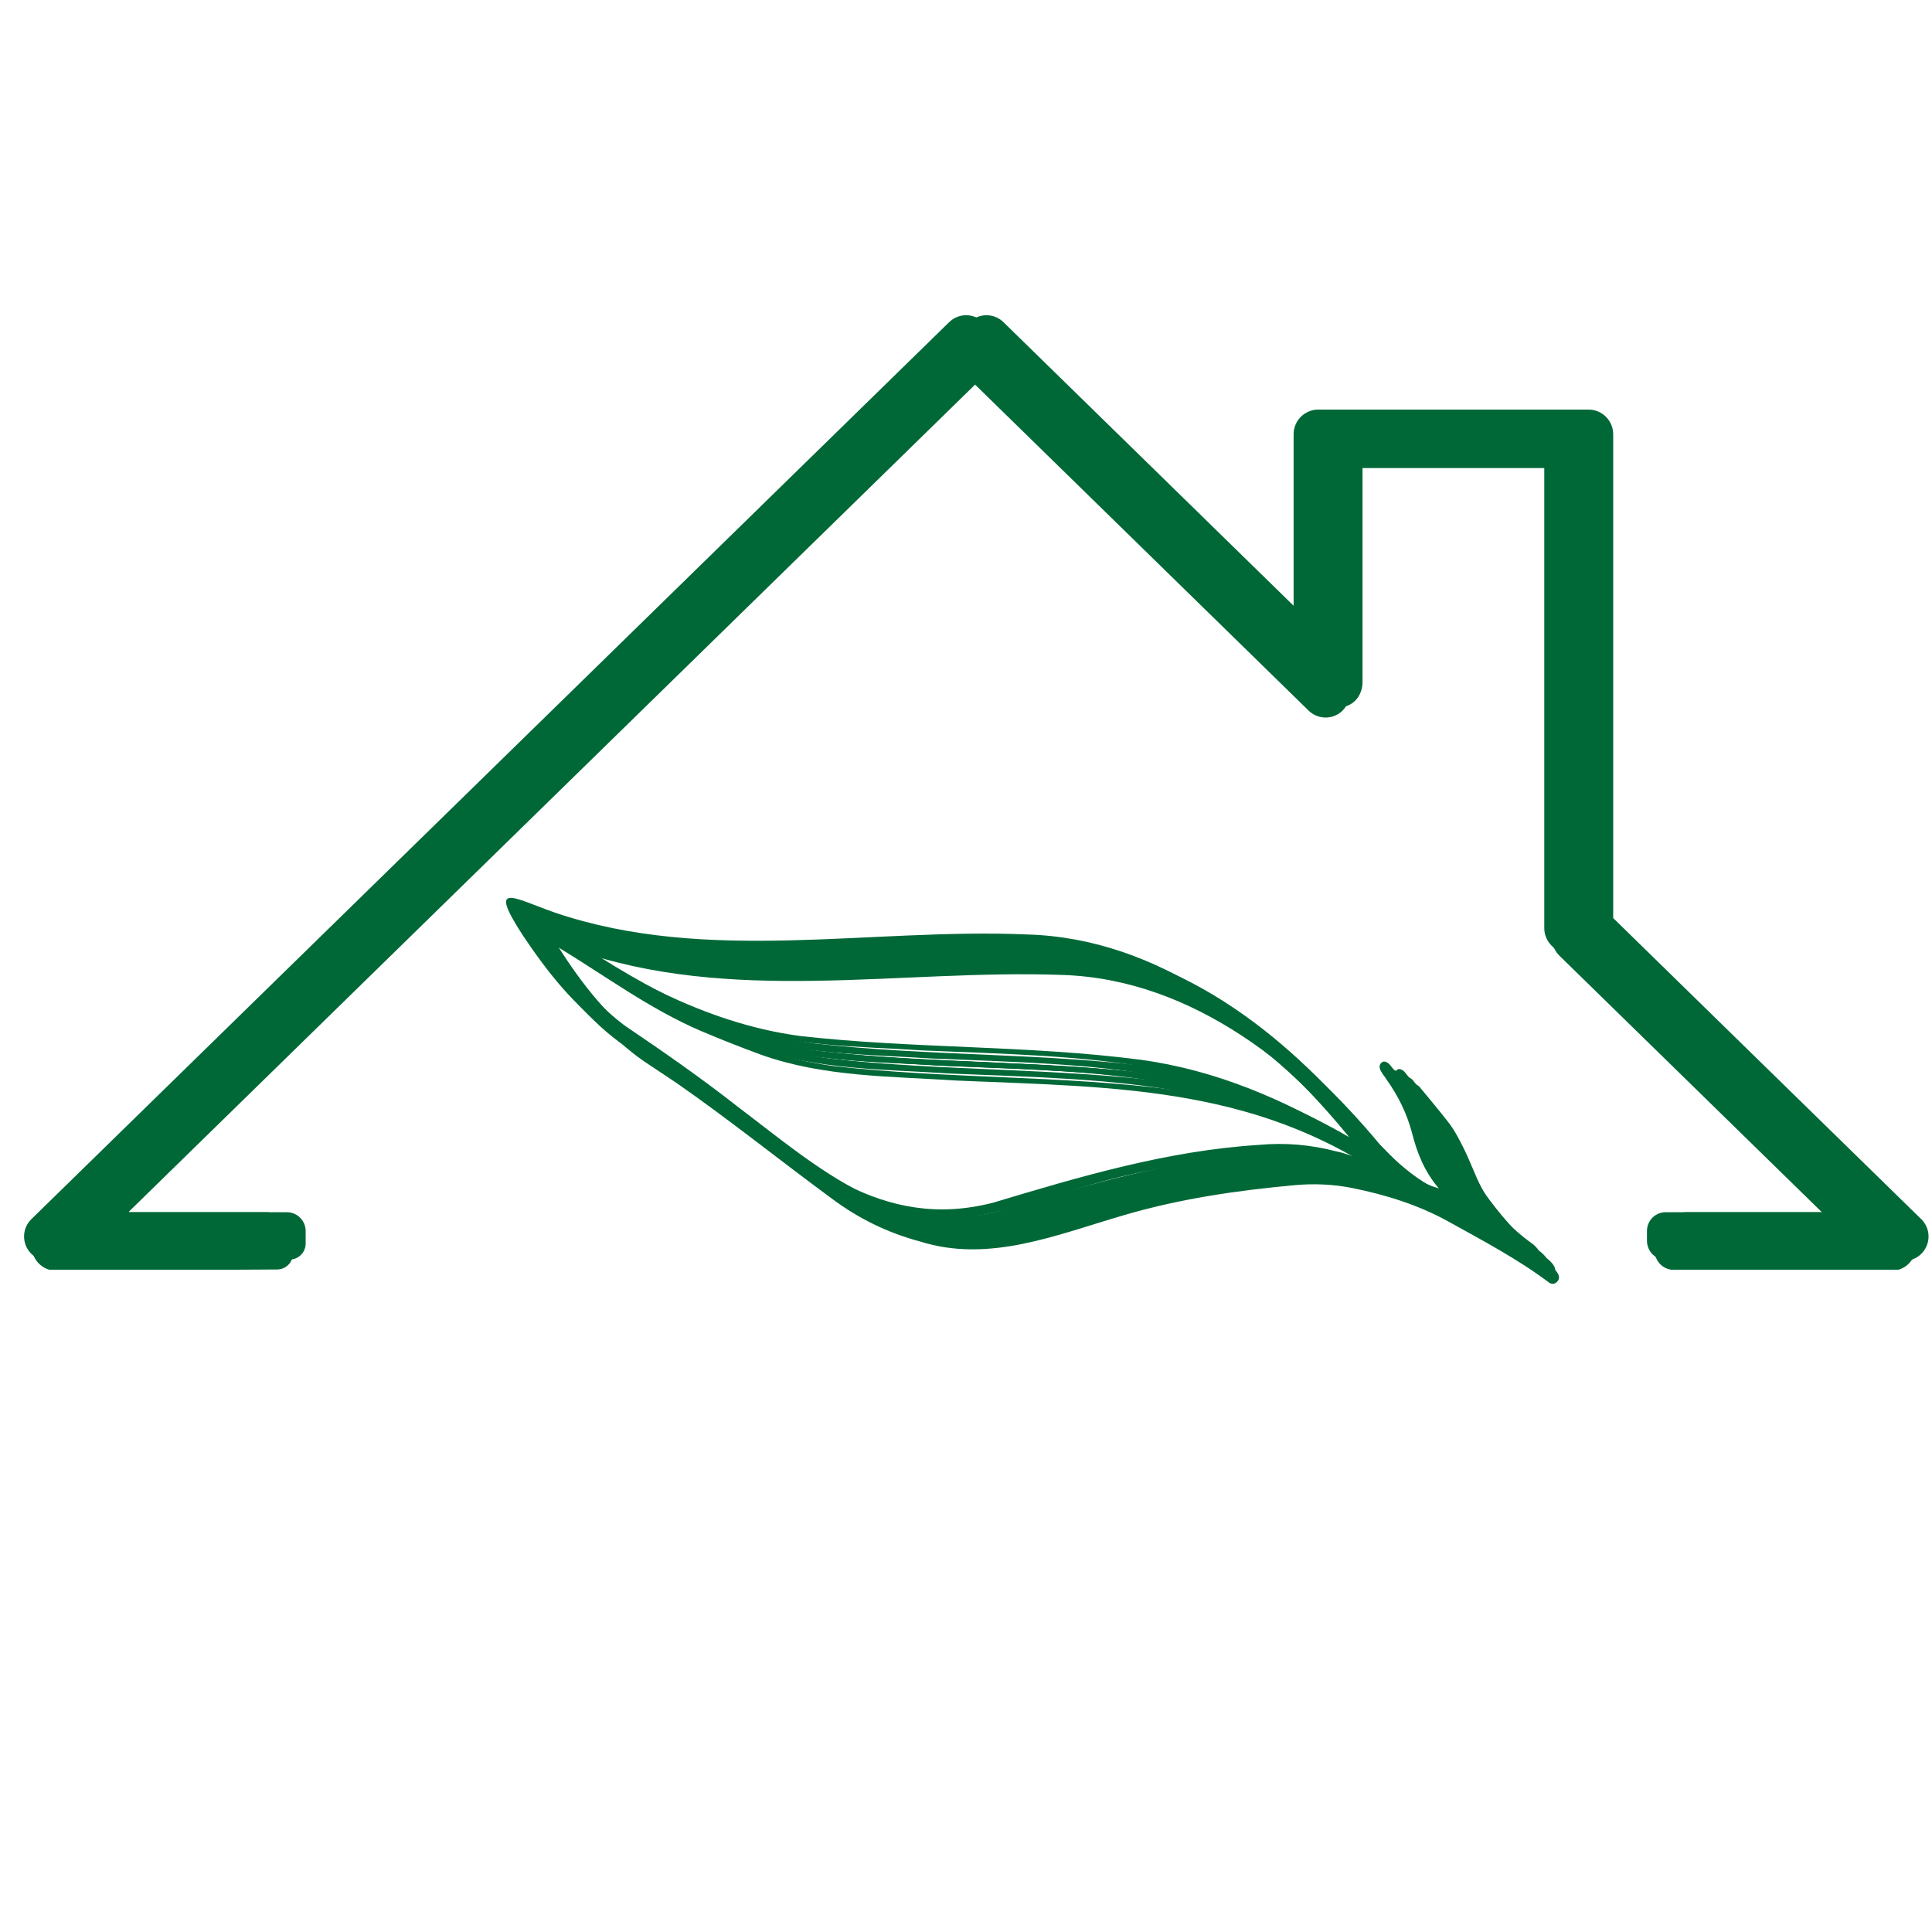 <svg xmlns="http://www.w3.org/2000/svg" xmlns:xlink="http://www.w3.org/1999/xlink" width="500" zoomAndPan="magnify" viewBox="0 0 375 375" height="500" preserveAspectRatio="xMidYMid meet" version="1.0"><defs><clipPath id="c253b5f42a"><path d="M 98 174 L 297 174 L 297 244 L 98 244 Z M 98 174 " clip-rule="nonzero"/></clipPath><clipPath id="8af3485e24"><path d="M 90.703 174.621 L 164.422 100.906 L 301.246 237.73 L 227.531 311.445 Z M 90.703 174.621 " clip-rule="nonzero"/></clipPath><clipPath id="74ffded95d"><path d="M 90.703 174.621 L 164.422 100.906 L 301.246 237.73 L 227.531 311.445 Z M 90.703 174.621 " clip-rule="nonzero"/></clipPath><clipPath id="652cceea72"><path d="M 99 175 L 298 175 L 298 245 L 99 245 Z M 99 175 " clip-rule="nonzero"/></clipPath><clipPath id="4c090050f3"><path d="M 92.262 176.176 L 165.977 102.461 L 302.801 239.285 L 229.086 313.004 Z M 92.262 176.176 " clip-rule="nonzero"/></clipPath><clipPath id="bd97393611"><path d="M 92.262 176.176 L 165.977 102.461 L 302.801 239.285 L 229.086 313.004 Z M 92.262 176.176 " clip-rule="nonzero"/></clipPath><clipPath id="7c1a7cec7a"><path d="M 4 61 L 370.699 61 L 370.699 244.523 L 4 244.523 Z M 4 61 " clip-rule="nonzero"/></clipPath><clipPath id="7039240f32"><path d="M 101 177 L 299 177 L 299 247 L 101 247 Z M 101 177 " clip-rule="nonzero"/></clipPath><clipPath id="7b92147dc9"><path d="M 93.629 177.543 L 167.344 103.828 L 304.168 240.652 L 230.453 314.371 Z M 93.629 177.543 " clip-rule="nonzero"/></clipPath><clipPath id="a9b59e3748"><path d="M 93.629 177.543 L 167.344 103.828 L 304.168 240.652 L 230.453 314.371 Z M 93.629 177.543 " clip-rule="nonzero"/></clipPath><clipPath id="941b4508f9"><path d="M 8 61 L 374.652 61 L 374.652 244.523 L 8 244.523 Z M 8 61 " clip-rule="nonzero"/></clipPath><clipPath id="afd9089a78"><path d="M 6 63 L 372 63 L 372 246.453 L 6 246.453 Z M 6 63 " clip-rule="nonzero"/></clipPath><clipPath id="bdf79a7c79"><path d="M 101 175 L 299 175 L 299 245 L 101 245 Z M 101 175 " clip-rule="nonzero"/></clipPath><clipPath id="8a4e38ad44"><path d="M 93.629 176.082 L 167.344 102.367 L 304.168 239.191 L 230.453 312.906 Z M 93.629 176.082 " clip-rule="nonzero"/></clipPath><clipPath id="51db943cff"><path d="M 93.629 176.082 L 167.344 102.367 L 304.168 239.191 L 230.453 312.906 Z M 93.629 176.082 " clip-rule="nonzero"/></clipPath><clipPath id="d490d60e48"><path d="M 102 177 L 301 177 L 301 247 L 102 247 Z M 102 177 " clip-rule="nonzero"/></clipPath><clipPath id="a3746ac947"><path d="M 95.184 177.641 L 168.902 103.922 L 305.727 240.75 L 232.012 314.465 Z M 95.184 177.641 " clip-rule="nonzero"/></clipPath><clipPath id="6ba10e5a74"><path d="M 95.184 177.641 L 168.902 103.922 L 305.727 240.75 L 232.012 314.465 Z M 95.184 177.641 " clip-rule="nonzero"/></clipPath><clipPath id="0ddf30aa69"><path d="M 104 178 L 302 178 L 302 248 L 104 248 Z M 104 178 " clip-rule="nonzero"/></clipPath><clipPath id="9d0f85a3eb"><path d="M 96.551 179.004 L 170.27 105.289 L 307.094 242.113 L 233.379 315.832 Z M 96.551 179.004 " clip-rule="nonzero"/></clipPath><clipPath id="9dea4abff7"><path d="M 96.551 179.004 L 170.27 105.289 L 307.094 242.113 L 233.379 315.832 Z M 96.551 179.004 " clip-rule="nonzero"/></clipPath><clipPath id="c29751abc1"><path d="M 101 177 L 300 177 L 300 247 L 101 247 Z M 101 177 " clip-rule="nonzero"/></clipPath><clipPath id="5af2f7391f"><path d="M 94.379 177.543 L 168.094 103.828 L 304.918 240.652 L 231.203 314.371 Z M 94.379 177.543 " clip-rule="nonzero"/></clipPath><clipPath id="045b500ed0"><path d="M 94.379 177.543 L 168.094 103.828 L 304.918 240.652 L 231.203 314.371 Z M 94.379 177.543 " clip-rule="nonzero"/></clipPath><clipPath id="7b7953866b"><path d="M 103 178 L 302 178 L 302 248 L 103 248 Z M 103 178 " clip-rule="nonzero"/></clipPath><clipPath id="288937cbd3"><path d="M 95.934 179.102 L 169.652 105.387 L 306.477 242.211 L 232.762 315.926 Z M 95.934 179.102 " clip-rule="nonzero"/></clipPath><clipPath id="e70948c291"><path d="M 95.934 179.102 L 169.652 105.387 L 306.477 242.211 L 232.762 315.926 Z M 95.934 179.102 " clip-rule="nonzero"/></clipPath><clipPath id="23fd803b0a"><path d="M 104 180 L 303 180 L 303 250 L 104 250 Z M 104 180 " clip-rule="nonzero"/></clipPath><clipPath id="76ccc4e4f3"><path d="M 97.301 180.469 L 171.02 106.75 L 307.844 243.578 L 234.129 317.293 Z M 97.301 180.469 " clip-rule="nonzero"/></clipPath><clipPath id="df771f1db6"><path d="M 97.301 180.469 L 171.02 106.75 L 307.844 243.578 L 234.129 317.293 Z M 97.301 180.469 " clip-rule="nonzero"/></clipPath></defs><g clip-path="url(#c253b5f42a)"><g clip-path="url(#8af3485e24)"><g clip-path="url(#74ffded95d)"><path fill="#006837" d="M 279.273 230.672 C 276.508 227.422 275.047 223.816 274.035 219.762 C 273.043 216.062 271.371 212.691 269.156 209.578 C 268.621 208.629 266.977 207.156 268.258 206.172 C 268.766 205.801 269.562 206.316 269.914 206.855 C 271.59 208.902 273.305 210.914 274.93 213 C 278.738 217.605 279.617 223.801 283.262 228.508 C 286.512 232.832 290.176 236.875 294.602 240.016 C 295.441 240.723 296.656 241.984 295.586 242.988 C 295.164 243.398 294.578 243.473 294.117 243.129 C 287.988 238.535 281.238 234.969 274.574 231.273 C 268.746 228.039 262.441 226.074 255.926 224.758 C 252.184 224.004 248.406 223.852 244.617 224.199 C 233.469 225.227 222.418 226.828 211.648 229.996 C 198.734 233.723 185.438 239.41 171.938 235.109 C 165.703 233.445 160.02 230.664 154.863 226.801 C 144.793 219.398 135.051 211.551 124.793 204.41 C 122.691 203.016 120.594 201.617 118.496 200.215 C 111.523 195.434 106.246 188.641 101.57 181.691 C 94.504 170.852 99.633 174.297 107.73 177.148 C 137.391 187.172 168.902 180.055 199.449 181.383 C 225.035 182.137 246.441 199 262.129 217.938 C 267.066 223.062 272.281 228.602 279.273 230.672 Z M 276.145 219.859 C 277.223 223.812 278.66 227.852 282.105 230.391 C 279.48 226.758 277.789 223.031 276.453 219.121 C 276.336 219.035 276.223 218.953 276.105 218.871 C 276.098 218.883 276.09 218.895 276.086 218.902 C 276.211 218.98 276.07 219.535 276.145 219.859 Z M 101.605 177.934 C 106.141 185.273 111.371 192.34 118.281 197.566 C 125.75 202.613 133.145 207.754 140.234 213.32 C 156.211 225.434 171.102 239.082 192.82 233.422 C 209.691 228.359 226.609 223.344 244.285 222.227 C 249.359 221.754 254.371 222.172 259.301 223.465 C 261.445 223.859 263.469 224.973 265.637 224.996 C 238.992 204.965 210.84 205.234 179.238 203.895 C 166.484 203.055 153.316 203.223 141.137 198.879 C 137.195 197.426 133.277 195.895 129.41 194.242 C 119.48 189.988 110.785 183.488 101.605 177.934 Z M 261.652 220.848 C 261.707 220.777 261.758 220.707 261.812 220.641 C 246.27 201.648 225.203 184.219 199.582 183.387 C 167.91 182.246 135.316 189.23 104.656 178.379 C 119.734 188.961 136.723 198.617 155.316 201.086 C 177.301 203.578 199.543 202.844 221.488 205.711 C 235.816 207.668 249.34 213.406 261.652 220.848 Z M 261.652 220.848 " fill-opacity="1" fill-rule="nonzero"/></g></g></g><g clip-path="url(#652cceea72)"><g clip-path="url(#4c090050f3)"><g clip-path="url(#bd97393611)"><path fill="#006837" d="M 280.832 232.227 C 278.066 228.98 276.605 225.375 275.594 221.32 C 274.602 217.621 272.93 214.25 270.715 211.133 C 270.176 210.184 268.531 208.715 269.816 207.73 C 270.324 207.359 271.121 207.875 271.469 208.414 C 273.145 210.457 274.863 212.473 276.484 214.559 C 280.293 219.164 281.176 225.359 284.82 230.062 C 288.07 234.391 291.734 238.434 296.16 241.574 C 297 242.281 298.215 243.539 297.145 244.543 C 296.723 244.953 296.133 245.031 295.672 244.684 C 289.547 240.094 282.793 236.527 276.129 232.828 C 270.301 229.594 263.996 227.629 257.48 226.316 C 253.742 225.562 249.961 225.41 246.176 225.758 C 235.027 226.785 223.977 228.383 213.207 231.551 C 200.293 235.281 186.996 240.969 173.492 236.664 C 167.258 235 161.578 232.223 156.422 228.359 C 146.352 220.953 136.605 213.105 126.352 205.969 C 124.25 204.574 122.148 203.176 120.055 201.77 C 113.082 196.988 107.805 190.199 103.125 183.25 C 96.062 172.41 101.188 175.852 109.289 178.707 C 138.945 188.727 170.457 181.609 201.004 182.941 C 226.594 183.691 247.996 200.555 263.688 219.496 C 268.625 224.617 273.836 230.156 280.832 232.227 Z M 277.703 221.414 C 278.781 225.367 280.215 229.41 283.664 231.945 C 281.035 228.316 279.344 224.586 278.012 220.676 C 277.895 220.594 277.777 220.512 277.66 220.43 C 277.656 220.438 277.648 220.449 277.641 220.461 C 277.766 220.539 277.625 221.094 277.703 221.414 Z M 103.16 179.492 C 107.699 186.832 112.93 193.898 119.836 199.125 C 127.305 204.172 134.699 209.309 141.789 214.879 C 157.77 226.992 172.656 240.637 194.379 234.977 C 211.25 229.918 228.164 224.902 245.844 223.785 C 250.914 223.309 255.926 223.727 260.859 225.023 C 263 225.418 265.027 226.531 267.195 226.555 C 240.547 206.523 212.395 206.793 180.797 205.453 C 168.043 204.609 154.875 204.781 142.691 200.438 C 138.75 198.984 134.832 197.449 130.969 195.801 C 121.039 191.547 112.34 185.047 103.16 179.492 Z M 263.211 222.402 C 263.262 222.336 263.316 222.266 263.371 222.195 C 247.828 203.207 226.762 185.777 201.137 184.941 C 169.469 183.801 136.875 190.785 106.215 179.934 C 121.289 190.52 138.277 200.176 156.875 202.645 C 178.855 205.137 201.098 204.402 223.043 207.266 C 237.371 209.223 250.898 214.965 263.211 222.402 Z M 263.211 222.402 " fill-opacity="1" fill-rule="nonzero"/></g></g></g><g clip-path="url(#7c1a7cec7a)"><path fill="#006837" d="M 370.027 241.781 C 369.309 243.555 367.582 244.719 365.664 244.719 C 365.664 244.719 334.309 244.598 323.379 244.555 C 321.324 244.547 319.676 242.879 319.676 240.828 L 319.676 238.922 C 319.676 236.914 321.301 235.289 323.305 235.289 L 353.887 235.289 C 353.965 235.289 354.004 235.195 353.949 235.145 L 301.188 183.578 C 300.262 182.676 299.742 181.438 299.742 180.148 L 299.742 89.008 C 299.742 88.961 299.703 88.922 299.656 88.922 L 260.598 88.922 C 260.551 88.922 260.512 88.961 260.512 89.008 L 260.512 132.402 C 260.512 134.004 259.824 135.578 258.508 136.488 C 256.602 137.812 254.098 137.555 252.504 136 L 187.586 72.551 C 187.551 72.516 187.5 72.516 187.465 72.551 L 21.105 235.145 C 21.051 235.195 21.09 235.289 21.164 235.289 L 51.727 235.289 C 53.738 235.289 55.375 236.926 55.375 238.941 L 55.375 241.371 C 55.375 243.082 53.996 244.469 52.289 244.477 C 41.98 244.535 9.387 244.719 9.387 244.719 C 7.473 244.719 5.746 243.555 5.02 241.781 C 4.301 240.008 4.723 237.969 6.094 236.633 L 184.23 62.531 C 186.062 60.738 188.988 60.738 190.82 62.531 L 250.941 121.289 C 250.996 121.344 251.09 121.301 251.09 121.23 L 251.09 84.293 C 251.09 81.645 253.234 79.496 255.887 79.496 L 304.371 79.496 C 307.02 79.496 309.172 81.645 309.172 84.293 L 309.172 178.164 C 309.172 178.188 309.18 178.207 309.195 178.223 L 368.961 236.633 C 370.328 237.969 370.754 240.008 370.027 241.781 " fill-opacity="1" fill-rule="nonzero"/></g><g clip-path="url(#7039240f32)"><g clip-path="url(#7b92147dc9)"><g clip-path="url(#a9b59e3748)"><path fill="#006837" d="M 282.199 233.594 C 279.434 230.344 277.973 226.742 276.961 222.688 C 275.969 218.984 274.297 215.617 272.082 212.5 C 271.543 211.551 269.898 210.082 271.18 209.098 C 271.691 208.723 272.488 209.238 272.836 209.781 C 274.512 211.824 276.23 213.84 277.852 215.926 C 281.66 220.527 282.543 226.727 286.188 231.43 C 289.438 235.758 293.102 239.797 297.527 242.941 C 298.367 243.645 299.582 244.906 298.512 245.91 C 298.086 246.32 297.5 246.398 297.039 246.051 C 290.914 241.461 284.16 237.895 277.496 234.195 C 271.668 230.961 265.363 228.996 258.848 227.684 C 255.109 226.93 251.328 226.773 247.539 227.125 C 236.395 228.152 225.344 229.75 214.57 232.918 C 201.66 236.648 188.363 242.336 174.859 238.031 C 168.625 236.367 162.945 233.586 157.789 229.723 C 147.719 222.32 137.973 214.473 127.719 207.336 C 125.617 205.941 123.516 204.539 121.422 203.137 C 114.449 198.355 109.168 191.562 104.492 184.617 C 97.43 173.773 102.555 177.219 110.656 180.07 C 140.312 190.094 171.824 182.977 202.371 184.309 C 227.961 185.059 249.363 201.922 265.055 220.863 C 269.992 225.984 275.203 231.523 282.199 233.594 Z M 279.07 222.781 C 280.148 226.734 281.582 230.773 285.027 233.312 C 282.402 229.684 280.711 225.953 279.379 222.043 C 279.262 221.961 279.145 221.879 279.027 221.797 C 279.023 221.805 279.016 221.816 279.008 221.828 C 279.133 221.906 278.992 222.457 279.07 222.781 Z M 104.527 180.859 C 109.066 188.199 114.297 195.266 121.203 200.492 C 128.672 205.539 136.066 210.676 143.156 216.242 C 159.137 228.359 174.023 242.004 195.746 236.344 C 212.617 231.285 229.531 226.266 247.211 225.152 C 252.281 224.676 257.293 225.094 262.227 226.391 C 264.367 226.785 266.395 227.898 268.562 227.922 C 241.914 207.887 213.762 208.16 182.164 206.82 C 169.406 205.977 156.242 206.148 144.059 201.805 C 140.117 200.352 136.199 198.816 132.336 197.168 C 122.406 192.91 113.707 186.414 104.527 180.859 Z M 264.578 223.77 C 264.629 223.703 264.684 223.633 264.738 223.562 C 249.191 204.57 228.129 187.145 202.504 186.309 C 170.832 185.168 138.242 192.152 107.582 181.301 C 122.656 191.887 139.645 201.543 158.242 204.012 C 180.223 206.5 202.465 205.77 224.41 208.633 C 238.738 210.59 252.262 216.332 264.578 223.77 Z M 264.578 223.77 " fill-opacity="1" fill-rule="nonzero"/></g></g></g><g clip-path="url(#941b4508f9)"><path fill="#006837" d="M 373.98 241.781 C 373.258 243.555 371.531 244.719 369.613 244.719 C 369.613 244.719 338.262 244.598 327.328 244.555 C 325.277 244.547 323.625 242.879 323.625 240.828 L 323.625 238.922 C 323.625 236.914 325.25 235.289 327.254 235.289 L 357.84 235.289 C 357.914 235.289 357.953 235.195 357.898 235.145 L 305.141 183.578 C 304.215 182.676 303.695 181.438 303.695 180.148 L 303.695 89.008 C 303.695 88.961 303.656 88.922 303.609 88.922 L 264.551 88.922 C 264.504 88.922 264.465 88.961 264.465 89.008 L 264.465 132.402 C 264.465 134.004 263.773 135.578 262.461 136.488 C 260.555 137.812 258.051 137.555 256.457 136 L 191.535 72.551 C 191.5 72.516 191.449 72.516 191.414 72.551 L 25.055 235.145 C 25 235.195 25.039 235.289 25.117 235.289 L 55.676 235.289 C 57.691 235.289 59.328 236.926 59.328 238.941 L 59.328 241.371 C 59.328 243.082 57.949 244.469 56.242 244.477 C 45.934 244.535 13.34 244.719 13.34 244.719 C 11.422 244.719 9.695 243.555 8.973 241.781 C 8.25 240.008 8.672 237.969 10.043 236.633 L 188.184 62.531 C 190.016 60.738 192.938 60.738 194.77 62.531 L 254.891 121.289 C 254.945 121.344 255.039 121.301 255.039 121.23 L 255.039 84.293 C 255.039 81.645 257.188 79.496 259.836 79.496 L 308.32 79.496 C 310.973 79.496 313.121 81.645 313.121 84.293 L 313.121 178.164 C 313.121 178.188 313.133 178.207 313.148 178.223 L 372.91 236.633 C 374.281 237.969 374.703 240.008 373.98 241.781 " fill-opacity="1" fill-rule="nonzero"/></g><g clip-path="url(#afd9089a78)"><path fill="#006837" d="M 371.527 243.711 C 370.809 245.484 369.082 246.645 367.164 246.645 C 367.164 246.645 335.809 246.523 324.879 246.484 C 322.824 246.473 321.176 244.809 321.176 242.754 L 321.176 240.852 C 321.176 238.844 322.801 237.219 324.805 237.219 L 355.387 237.219 C 355.465 237.219 355.504 237.125 355.449 237.07 L 302.688 185.508 C 301.762 184.605 301.242 183.367 301.242 182.078 L 301.242 90.938 C 301.242 90.891 301.203 90.852 301.156 90.852 L 262.098 90.852 C 262.051 90.852 262.012 90.891 262.012 90.938 L 262.012 134.332 C 262.012 135.93 261.324 137.504 260.008 138.418 C 258.102 139.742 255.598 139.484 254.004 137.93 L 189.086 74.477 C 189.051 74.445 189 74.445 188.965 74.477 L 22.605 237.07 C 22.551 237.125 22.59 237.219 22.664 237.219 L 53.227 237.219 C 55.238 237.219 56.875 238.855 56.875 240.867 L 56.875 243.297 C 56.875 245.008 55.496 246.398 53.789 246.406 C 43.48 246.465 10.887 246.645 10.887 246.645 C 8.973 246.645 7.246 245.484 6.52 243.711 C 5.801 241.934 6.223 239.898 7.594 238.562 L 185.73 64.457 C 187.562 62.668 190.488 62.668 192.32 64.457 L 252.441 123.219 C 252.496 123.273 252.59 123.23 252.59 123.156 L 252.59 86.223 C 252.59 83.574 254.734 81.426 257.387 81.426 L 305.871 81.426 C 308.52 81.426 310.672 83.574 310.672 86.223 L 310.672 180.09 C 310.672 180.113 310.68 180.137 310.695 180.152 L 370.461 238.562 C 371.828 239.898 372.254 241.934 371.527 243.711 " fill-opacity="1" fill-rule="nonzero"/></g><g clip-path="url(#bdf79a7c79)"><g clip-path="url(#8a4e38ad44)"><g clip-path="url(#51db943cff)"><path fill="#006837" d="M 282.199 232.133 C 279.434 228.883 277.973 225.277 276.961 221.227 C 275.969 217.523 274.297 214.152 272.082 211.039 C 271.543 210.09 269.898 208.617 271.18 207.633 C 271.691 207.262 272.488 207.777 272.836 208.32 C 274.512 210.363 276.23 212.379 277.852 214.461 C 281.66 219.066 282.543 225.266 286.188 229.969 C 289.438 234.297 293.102 238.336 297.527 241.48 C 298.367 242.184 299.582 243.445 298.512 244.449 C 298.086 244.859 297.5 244.934 297.039 244.59 C 290.914 239.996 284.16 236.43 277.496 232.734 C 271.668 229.5 265.363 227.535 258.848 226.223 C 255.109 225.465 251.328 225.312 247.539 225.664 C 236.395 226.691 225.344 228.289 214.57 231.457 C 201.66 235.188 188.363 240.871 174.859 236.57 C 168.625 234.906 162.945 232.125 157.789 228.262 C 147.719 220.859 137.973 213.012 127.719 205.871 C 125.617 204.48 123.516 203.078 121.422 201.676 C 114.449 196.895 109.168 190.102 104.492 183.152 C 97.43 172.312 102.555 175.758 110.656 178.609 C 140.312 188.633 171.824 181.516 202.371 182.844 C 227.961 183.598 249.363 200.461 265.055 219.398 C 269.992 224.523 275.203 230.062 282.199 232.133 Z M 279.07 221.32 C 280.148 225.273 281.582 229.312 285.027 231.852 C 282.402 228.223 280.711 224.492 279.379 220.582 C 279.262 220.5 279.145 220.418 279.027 220.332 C 279.023 220.344 279.016 220.355 279.008 220.363 C 279.133 220.441 278.992 220.996 279.07 221.32 Z M 104.527 179.395 C 109.066 186.734 114.297 193.801 121.203 199.027 C 128.672 204.078 136.066 209.215 143.156 214.781 C 159.137 226.898 174.023 240.543 195.746 234.883 C 212.617 229.824 229.531 224.805 247.211 223.691 C 252.281 223.215 257.293 223.633 262.227 224.926 C 264.367 225.324 266.395 226.434 268.562 226.461 C 241.914 206.426 213.762 206.699 182.164 205.355 C 169.406 204.516 156.242 204.688 144.059 200.344 C 140.117 198.891 136.199 197.355 132.336 195.707 C 122.406 191.449 113.707 184.949 104.527 179.395 Z M 264.578 222.309 C 264.629 222.238 264.684 222.172 264.738 222.102 C 249.191 203.109 228.129 185.68 202.504 184.848 C 170.832 183.707 138.242 190.691 107.582 179.84 C 122.656 190.422 139.645 200.082 158.242 202.547 C 180.223 205.039 202.465 204.309 224.41 207.172 C 238.738 209.129 252.262 214.867 264.578 222.309 Z M 264.578 222.309 " fill-opacity="1" fill-rule="nonzero"/></g></g></g><g clip-path="url(#d490d60e48)"><g clip-path="url(#a3746ac947)"><g clip-path="url(#6ba10e5a74)"><path fill="#006837" d="M 283.754 233.691 C 280.988 230.441 279.527 226.836 278.516 222.781 C 277.523 219.082 275.852 215.711 273.641 212.598 C 273.102 211.645 271.457 210.176 272.738 209.191 C 273.246 208.82 274.043 209.336 274.395 209.875 C 276.07 211.922 277.785 213.934 279.41 216.02 C 283.219 220.625 284.098 226.82 287.742 231.523 C 290.992 235.852 294.656 239.895 299.086 243.035 C 299.922 243.742 301.137 245 300.066 246.004 C 299.645 246.418 299.059 246.492 298.598 246.145 C 292.469 241.555 285.719 237.988 279.055 234.289 C 273.227 231.059 266.922 229.094 260.406 227.777 C 256.664 227.023 252.887 226.871 249.098 227.219 C 237.949 228.246 226.898 229.848 216.129 233.012 C 203.215 236.742 189.918 242.43 176.418 238.129 C 170.184 236.461 164.5 233.684 159.344 229.82 C 149.277 222.418 139.531 214.57 129.273 207.43 C 127.172 206.035 125.074 204.637 122.977 203.23 C 116.004 198.449 110.727 191.66 106.051 184.711 C 98.984 173.871 104.113 177.316 112.215 180.168 C 141.871 190.188 173.383 183.07 203.93 184.402 C 229.52 185.152 250.922 202.016 266.609 220.957 C 271.547 226.078 276.762 231.621 283.754 233.691 Z M 280.629 222.879 C 281.707 226.832 283.141 230.871 286.586 233.406 C 283.961 229.777 282.27 226.047 280.934 222.137 C 280.816 222.055 280.703 221.973 280.586 221.891 C 280.578 221.902 280.574 221.91 280.566 221.922 C 280.691 222 280.551 222.555 280.629 222.879 Z M 106.086 180.953 C 110.625 188.293 115.852 195.359 122.762 200.586 C 130.23 205.633 137.625 210.773 144.715 216.34 C 160.691 228.453 175.582 242.098 197.301 236.438 C 214.172 231.379 231.09 226.363 248.766 225.246 C 253.84 224.773 258.852 225.188 263.781 226.484 C 265.926 226.879 267.949 227.992 270.117 228.016 C 243.473 207.984 215.32 208.254 183.719 206.914 C 170.965 206.074 157.801 206.242 145.617 201.898 C 141.676 200.445 137.758 198.91 133.891 197.262 C 123.961 193.008 115.266 186.508 106.086 180.953 Z M 266.133 223.867 C 266.188 223.797 266.242 223.727 266.293 223.656 C 250.75 204.668 229.688 187.238 204.062 186.402 C 172.391 185.266 139.797 192.25 109.137 181.395 C 124.215 191.98 141.203 201.637 159.797 204.105 C 181.781 206.598 204.023 205.863 225.969 208.727 C 240.297 210.684 253.82 216.426 266.133 223.867 Z M 266.133 223.867 " fill-opacity="1" fill-rule="nonzero"/></g></g></g><g clip-path="url(#0ddf30aa69)"><g clip-path="url(#9d0f85a3eb)"><g clip-path="url(#9dea4abff7)"><path fill="#006837" d="M 285.121 235.059 C 282.355 231.809 280.895 228.203 279.883 224.148 C 278.891 220.449 277.219 217.078 275.004 213.965 C 274.469 213.012 272.824 211.543 274.105 210.559 C 274.613 210.188 275.41 210.703 275.762 211.242 C 277.438 213.285 279.152 215.301 280.777 217.387 C 284.586 221.992 285.465 228.188 289.109 232.891 C 292.359 237.219 296.023 241.262 300.449 244.402 C 301.289 245.109 302.504 246.367 301.434 247.371 C 301.012 247.781 300.426 247.859 299.961 247.512 C 293.836 242.922 287.086 239.355 280.422 235.656 C 274.594 232.426 268.289 230.461 261.773 229.145 C 258.031 228.391 254.254 228.238 250.465 228.586 C 239.316 229.613 228.266 231.211 217.496 234.379 C 204.582 238.109 191.285 243.797 177.785 239.496 C 171.551 237.828 165.867 235.051 160.711 231.188 C 150.641 223.785 140.898 215.938 130.641 208.797 C 128.539 207.402 126.441 206.004 124.344 204.598 C 117.371 199.816 112.094 193.027 107.418 186.078 C 100.352 175.238 105.48 178.684 113.578 181.535 C 143.238 191.555 174.75 184.438 205.297 185.77 C 230.883 186.52 252.289 203.383 267.977 222.324 C 272.914 227.445 278.129 232.988 285.121 235.059 Z M 281.992 224.246 C 283.07 228.199 284.504 232.238 287.953 234.773 C 285.328 231.145 283.637 227.414 282.301 223.504 C 282.184 223.422 282.07 223.34 281.953 223.258 C 281.945 223.27 281.938 223.277 281.934 223.289 C 282.059 223.367 281.918 223.922 281.992 224.246 Z M 107.453 182.32 C 111.988 189.66 117.219 196.727 124.129 201.953 C 131.598 207 138.992 212.137 146.082 217.707 C 162.059 229.82 176.949 243.465 198.668 237.805 C 215.539 232.746 232.457 227.73 250.133 226.613 C 255.207 226.141 260.219 226.555 265.148 227.852 C 267.293 228.246 269.316 229.359 271.484 229.383 C 244.836 209.352 216.688 209.621 185.086 208.281 C 172.332 207.438 159.164 207.609 146.984 203.266 C 143.043 201.812 139.125 200.277 135.258 198.629 C 125.328 194.375 116.633 187.875 107.453 182.32 Z M 267.5 225.234 C 267.555 225.164 267.605 225.094 267.66 225.023 C 252.117 206.035 231.051 188.605 205.43 187.77 C 173.758 186.629 141.164 193.617 110.504 182.762 C 125.582 193.348 142.57 203.004 161.164 205.473 C 183.148 207.965 205.391 207.23 227.336 210.094 C 241.664 212.051 255.188 217.793 267.5 225.234 Z M 267.5 225.234 " fill-opacity="1" fill-rule="nonzero"/></g></g></g><g clip-path="url(#c29751abc1)"><g clip-path="url(#5af2f7391f)"><g clip-path="url(#045b500ed0)"><path fill="#006837" d="M 282.949 233.594 C 280.184 230.344 278.723 226.742 277.711 222.688 C 276.719 218.984 275.047 215.617 272.832 212.5 C 272.293 211.551 270.648 210.082 271.93 209.098 C 272.441 208.723 273.238 209.238 273.586 209.781 C 275.262 211.824 276.98 213.84 278.602 215.926 C 282.41 220.527 283.293 226.727 286.938 231.43 C 290.188 235.758 293.852 239.797 298.277 242.941 C 299.117 243.645 300.332 244.906 299.262 245.91 C 298.836 246.32 298.25 246.398 297.789 246.051 C 291.664 241.461 284.91 237.895 278.246 234.195 C 272.418 230.961 266.113 228.996 259.598 227.684 C 255.859 226.93 252.078 226.773 248.289 227.125 C 237.145 228.152 226.094 229.75 215.32 232.918 C 202.41 236.648 189.113 242.336 175.609 238.031 C 169.375 236.367 163.695 233.586 158.539 229.723 C 148.469 222.32 138.723 214.473 128.469 207.336 C 126.367 205.941 124.266 204.539 122.172 203.137 C 115.199 198.355 109.918 191.562 105.242 184.617 C 98.18 173.773 103.305 177.219 111.406 180.07 C 141.062 190.094 172.574 182.977 203.121 184.309 C 228.711 185.059 250.113 201.922 265.805 220.863 C 270.742 225.984 275.953 231.523 282.949 233.594 Z M 279.82 222.781 C 280.898 226.734 282.332 230.773 285.777 233.312 C 283.152 229.684 281.461 225.953 280.129 222.043 C 280.012 221.961 279.895 221.879 279.777 221.797 C 279.773 221.805 279.766 221.816 279.758 221.828 C 279.883 221.906 279.742 222.457 279.82 222.781 Z M 105.277 180.859 C 109.816 188.199 115.047 195.266 121.953 200.492 C 129.422 205.539 136.816 210.676 143.906 216.242 C 159.887 228.359 174.773 242.004 196.496 236.344 C 213.367 231.285 230.281 226.266 247.961 225.152 C 253.031 224.676 258.043 225.094 262.977 226.391 C 265.117 226.785 267.145 227.898 269.312 227.922 C 242.664 207.887 214.512 208.16 182.914 206.82 C 170.156 205.977 156.992 206.148 144.809 201.805 C 140.867 200.352 136.949 198.816 133.086 197.168 C 123.156 192.91 114.457 186.414 105.277 180.859 Z M 265.328 223.77 C 265.379 223.703 265.434 223.633 265.488 223.562 C 249.941 204.57 228.879 187.145 203.254 186.309 C 171.582 185.168 138.992 192.152 108.332 181.301 C 123.406 191.887 140.395 201.543 158.992 204.012 C 180.973 206.5 203.215 205.77 225.16 208.633 C 239.488 210.59 253.012 216.332 265.328 223.77 Z M 265.328 223.77 " fill-opacity="1" fill-rule="nonzero"/></g></g></g><g clip-path="url(#7b7953866b)"><g clip-path="url(#288937cbd3)"><g clip-path="url(#e70948c291)"><path fill="#006837" d="M 284.504 235.152 C 281.738 231.902 280.277 228.297 279.266 224.246 C 278.273 220.543 276.602 217.172 274.391 214.059 C 273.852 213.109 272.207 211.637 273.488 210.652 C 273.996 210.281 274.793 210.797 275.145 211.336 C 276.82 213.383 278.535 215.395 280.16 217.48 C 283.969 222.086 284.848 228.281 288.492 232.988 C 291.742 237.312 295.406 241.355 299.836 244.496 C 300.672 245.203 301.887 246.465 300.816 247.469 C 300.395 247.879 299.809 247.953 299.348 247.609 C 293.219 243.016 286.469 239.449 279.805 235.754 C 273.977 232.52 267.672 230.555 261.156 229.238 C 257.414 228.484 253.637 228.332 249.848 228.68 C 238.699 229.711 227.648 231.309 216.879 234.477 C 203.965 238.203 190.668 243.891 177.168 239.59 C 170.934 237.926 165.25 235.145 160.094 231.281 C 150.027 223.879 140.281 216.031 130.023 208.891 C 127.922 207.496 125.824 206.098 123.727 204.695 C 116.754 199.914 111.477 193.121 106.801 186.172 C 99.734 175.332 104.863 178.777 112.965 181.629 C 142.621 191.652 174.133 184.535 204.68 185.863 C 230.27 186.617 251.672 203.48 267.359 222.418 C 272.297 227.543 277.512 233.082 284.504 235.152 Z M 281.379 224.34 C 282.457 228.293 283.891 232.332 287.336 234.871 C 284.711 231.238 283.02 227.512 281.684 223.602 C 281.566 223.52 281.453 223.434 281.336 223.352 C 281.328 223.363 281.324 223.375 281.316 223.383 C 281.441 223.461 281.301 224.016 281.379 224.34 Z M 106.836 182.414 C 111.375 189.754 116.602 196.82 123.512 202.047 C 130.98 207.098 138.375 212.234 145.465 217.801 C 161.441 229.914 176.332 243.562 198.051 237.902 C 214.922 232.84 231.84 227.824 249.516 226.707 C 254.59 226.234 259.602 226.652 264.531 227.945 C 266.676 228.34 268.699 229.453 270.867 229.477 C 244.223 209.445 216.07 209.715 184.469 208.375 C 171.715 207.535 158.551 207.703 146.367 203.359 C 142.426 201.91 138.508 200.375 134.641 198.723 C 124.711 194.469 116.016 187.969 106.836 182.414 Z M 266.883 225.328 C 266.938 225.258 266.992 225.188 267.043 225.121 C 251.5 206.129 230.438 188.699 204.812 187.867 C 173.141 186.727 140.547 193.711 109.887 182.859 C 124.965 193.441 141.953 203.098 160.547 205.566 C 182.531 208.059 204.773 207.324 226.719 210.191 C 241.047 212.148 254.57 217.887 266.883 225.328 Z M 266.883 225.328 " fill-opacity="1" fill-rule="nonzero"/></g></g></g><g clip-path="url(#23fd803b0a)"><g clip-path="url(#76ccc4e4f3)"><g clip-path="url(#df771f1db6)"><path fill="#006837" d="M 285.871 236.52 C 283.105 233.27 281.645 229.664 280.633 225.609 C 279.641 221.91 277.969 218.539 275.754 215.426 C 275.219 214.477 273.574 213.004 274.855 212.02 C 275.363 211.648 276.16 212.164 276.512 212.703 C 278.188 214.75 279.902 216.762 281.527 218.848 C 285.336 223.453 286.215 229.648 289.859 234.355 C 293.109 238.68 296.773 242.723 301.199 245.863 C 302.039 246.57 303.254 247.832 302.184 248.836 C 301.762 249.246 301.176 249.32 300.711 248.973 C 294.586 244.383 287.836 240.816 281.172 237.121 C 275.344 233.887 269.039 231.922 262.523 230.605 C 258.781 229.852 255.004 229.699 251.215 230.047 C 240.066 231.074 229.016 232.676 218.246 235.84 C 205.332 239.57 192.035 245.258 178.535 240.957 C 172.301 239.293 166.617 236.512 161.461 232.648 C 151.391 225.246 141.648 217.398 131.391 210.258 C 129.289 208.863 127.191 207.465 125.094 206.062 C 118.121 201.281 112.844 194.488 108.168 187.539 C 101.102 176.699 106.23 180.145 114.328 182.996 C 143.988 193.02 175.5 185.902 206.047 187.23 C 231.633 187.984 253.039 204.848 268.727 223.785 C 273.664 228.91 278.879 234.449 285.871 236.52 Z M 282.742 225.707 C 283.82 229.66 285.254 233.699 288.703 236.238 C 286.078 232.605 284.387 228.879 283.051 224.969 C 282.934 224.883 282.82 224.801 282.703 224.719 C 282.695 224.73 282.688 224.742 282.684 224.75 C 282.809 224.828 282.668 225.383 282.742 225.707 Z M 108.203 183.781 C 112.738 191.121 117.969 198.188 124.879 203.414 C 132.348 208.461 139.742 213.602 146.832 219.168 C 162.809 231.281 177.699 244.93 199.418 239.27 C 216.289 234.207 233.207 229.191 250.883 228.074 C 255.957 227.602 260.969 228.016 265.898 229.312 C 268.043 229.707 270.066 230.82 272.234 230.844 C 245.586 210.812 217.438 211.082 185.836 209.742 C 173.082 208.902 159.914 209.07 147.734 204.727 C 143.793 203.273 139.875 201.742 136.008 200.09 C 126.078 195.836 117.383 189.336 108.203 183.781 Z M 268.25 226.695 C 268.305 226.625 268.355 226.555 268.41 226.484 C 252.867 207.496 231.801 190.066 206.18 189.234 C 174.508 188.094 141.914 195.078 111.254 184.227 C 126.332 194.809 143.32 204.465 161.914 206.934 C 183.898 209.426 206.141 208.691 228.086 211.559 C 242.414 213.512 255.938 219.254 268.25 226.695 Z M 268.25 226.695 " fill-opacity="1" fill-rule="nonzero"/></g></g></g></svg>
